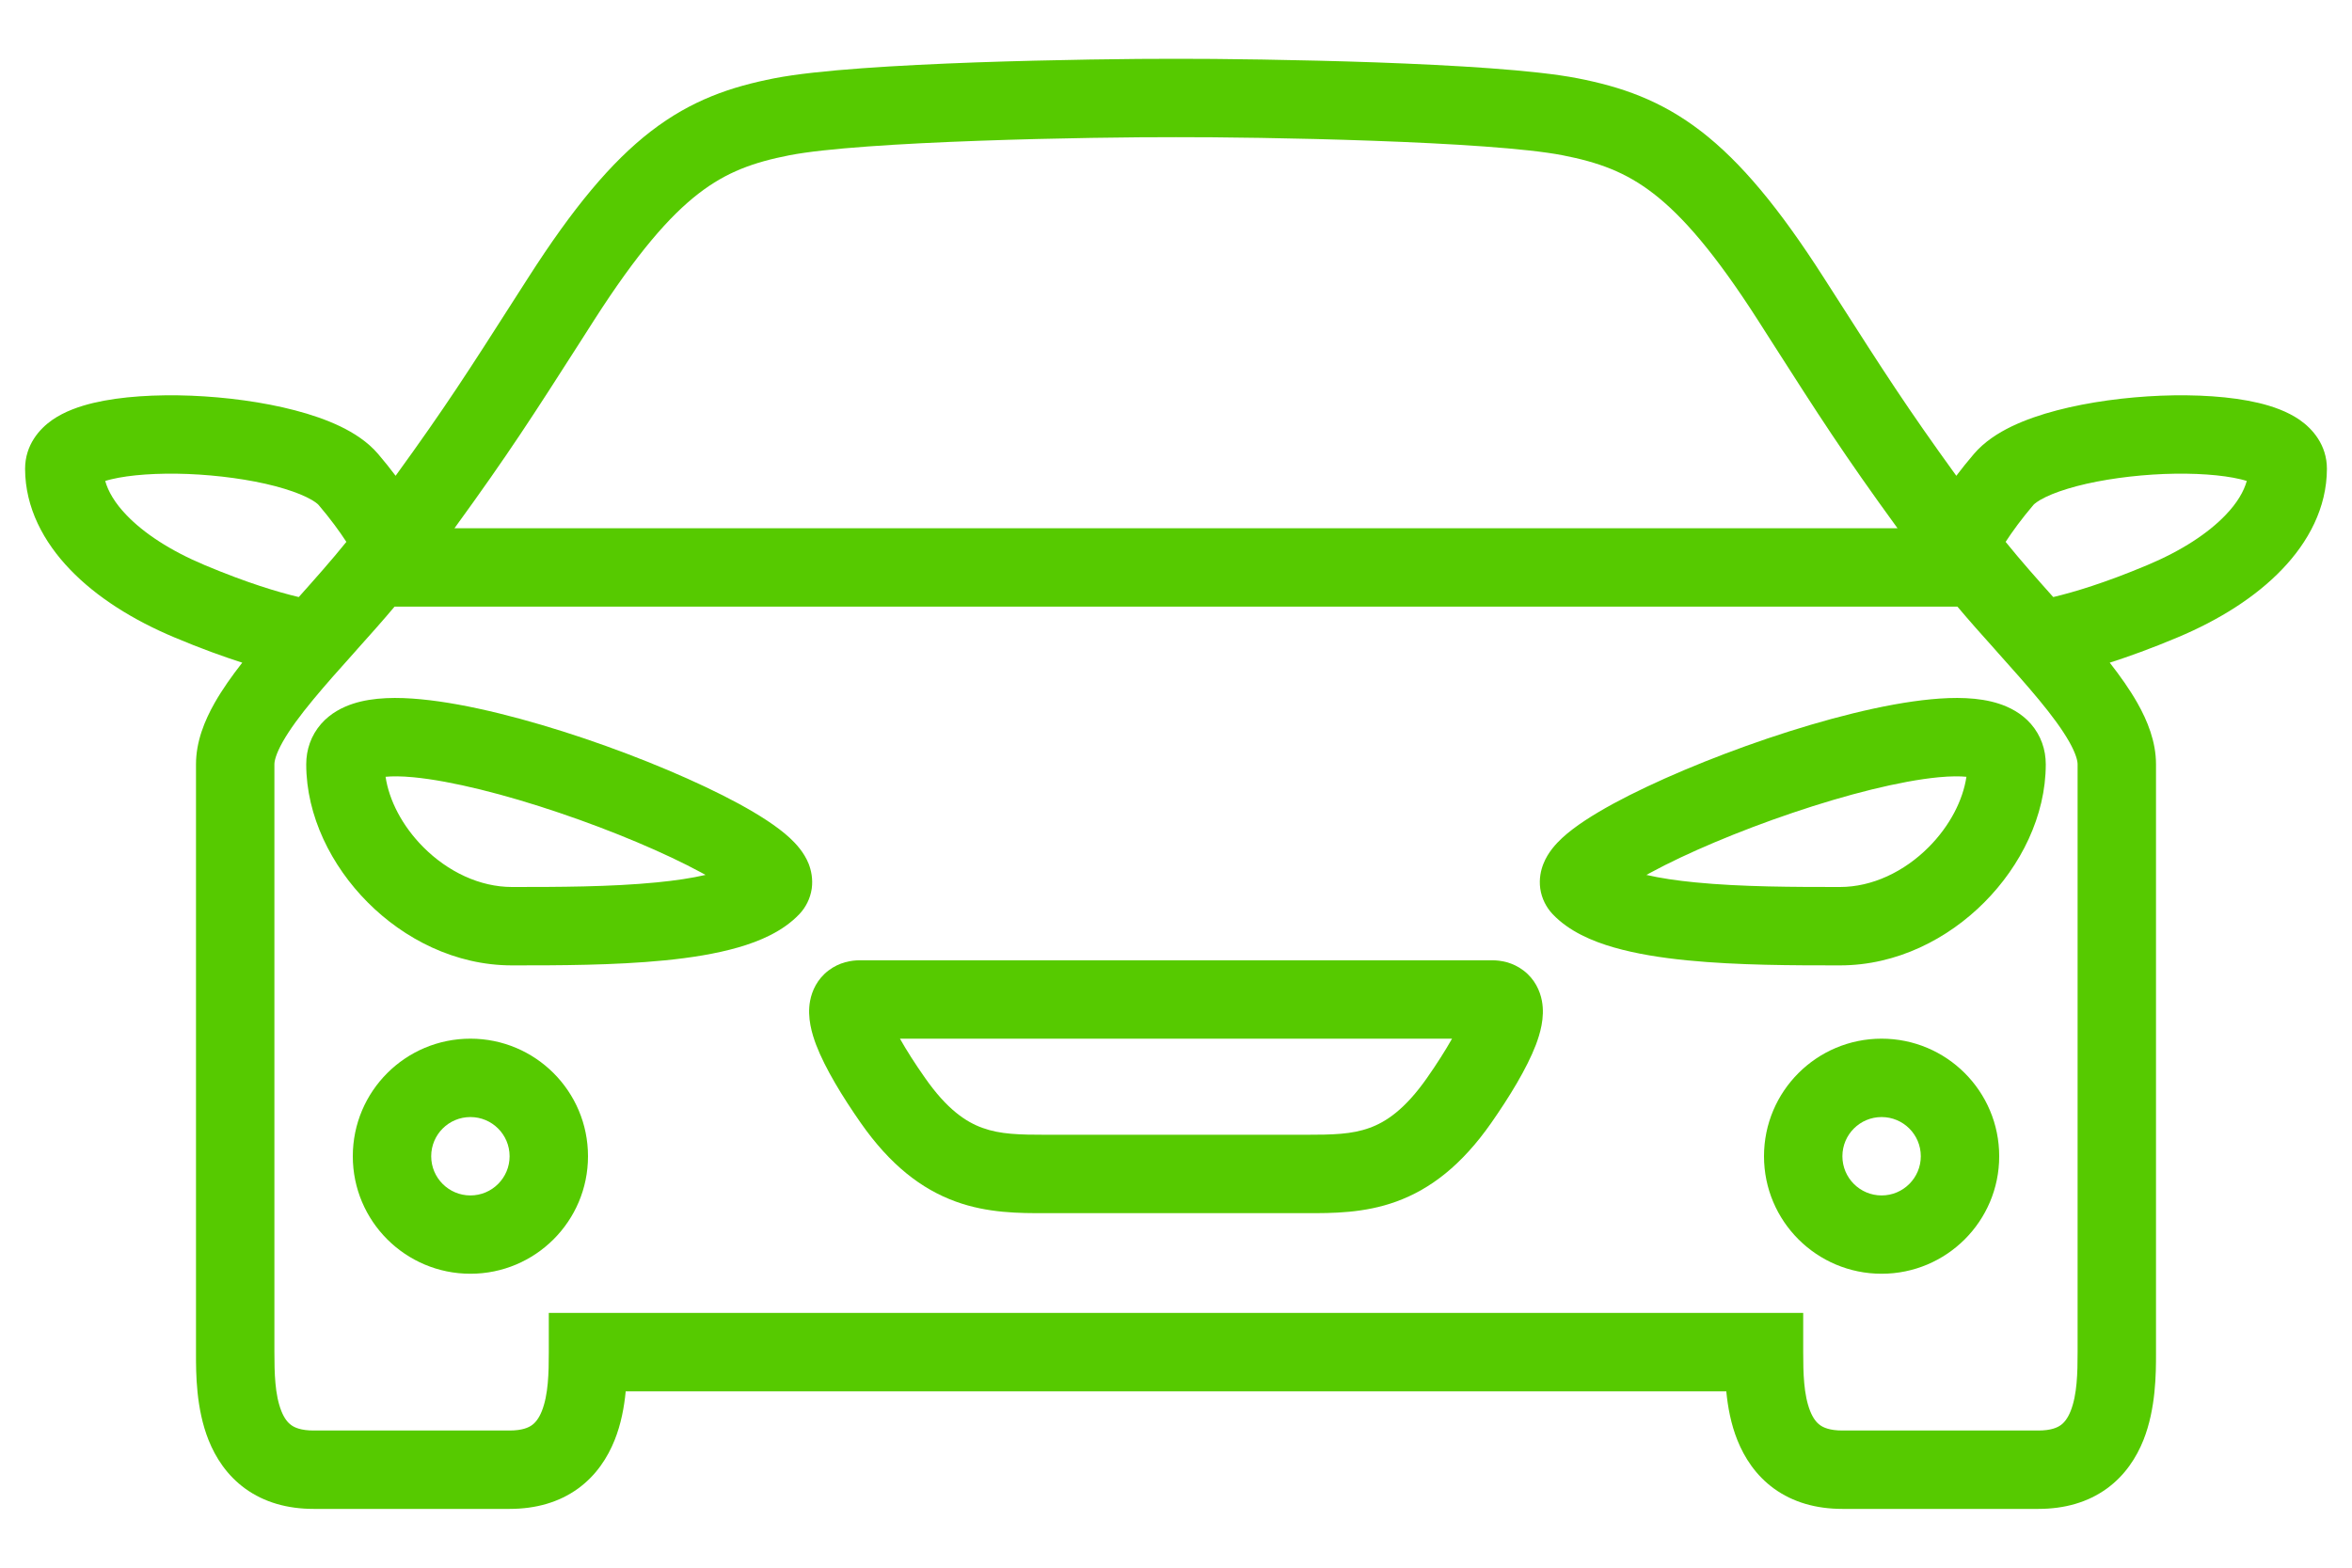 <svg width="30" height="20" viewBox="0 0 30 20" fill="none" xmlns="http://www.w3.org/2000/svg">
<path fill-rule="evenodd" clip-rule="evenodd" d="M10.354 11.336C10.335 11.466 10.276 11.577 10.197 11.661C9.986 11.884 9.687 12.009 9.415 12.087C9.131 12.169 8.805 12.22 8.478 12.252C7.833 12.316 7.11 12.316 6.553 12.316H6.53C5.806 12.316 5.153 11.978 4.689 11.511C4.227 11.047 3.906 10.41 3.906 9.75C3.906 9.564 3.967 9.383 4.096 9.235C4.217 9.097 4.37 9.021 4.505 8.977C4.764 8.893 5.075 8.893 5.367 8.921C5.97 8.978 6.734 9.178 7.457 9.422C8.183 9.668 8.904 9.972 9.422 10.253C9.675 10.391 9.912 10.54 10.075 10.691C10.151 10.762 10.256 10.873 10.315 11.021C10.346 11.102 10.371 11.211 10.354 11.336ZM4.918 9.91C4.998 9.902 5.115 9.901 5.273 9.916C5.762 9.963 6.443 10.135 7.136 10.37C7.825 10.603 8.49 10.885 8.945 11.132C8.964 11.142 8.982 11.152 8.999 11.162C8.822 11.203 8.613 11.234 8.379 11.257C7.783 11.316 7.101 11.316 6.53 11.316C6.121 11.316 5.712 11.122 5.398 10.806C5.129 10.535 4.963 10.21 4.918 9.91Z" fill="#56CA00"/>
<path fill-rule="evenodd" clip-rule="evenodd" d="M19.803 11.661C19.724 11.577 19.665 11.466 19.646 11.336C19.629 11.211 19.654 11.102 19.686 11.021C19.744 10.873 19.849 10.762 19.925 10.691C20.088 10.54 20.325 10.391 20.578 10.253C21.096 9.972 21.817 9.668 22.543 9.422C23.265 9.178 24.03 8.978 24.633 8.921C24.925 8.893 25.236 8.893 25.495 8.977C25.63 9.021 25.783 9.097 25.904 9.235C26.033 9.383 26.094 9.564 26.094 9.75C26.094 10.41 25.773 11.047 25.311 11.511C24.847 11.978 24.194 12.316 23.47 12.316H23.448C22.89 12.316 22.167 12.316 21.522 12.252C21.195 12.22 20.869 12.169 20.585 12.087C20.313 12.009 20.014 11.884 19.803 11.661ZM24.727 9.916C24.885 9.901 25.002 9.902 25.082 9.91C25.037 10.21 24.871 10.535 24.602 10.806C24.288 11.122 23.879 11.316 23.47 11.316C22.899 11.316 22.217 11.316 21.621 11.257C21.387 11.234 21.178 11.203 21 11.162C21.018 11.152 21.036 11.142 21.055 11.132C21.51 10.885 22.175 10.603 22.864 10.37C23.557 10.135 24.238 9.963 24.727 9.916Z" fill="#56CA00"/>
<path fill-rule="evenodd" clip-rule="evenodd" d="M4.5 14.751C4.5 13.922 5.172 13.251 6 13.251C6.828 13.251 7.5 13.922 7.5 14.751C7.5 15.579 6.828 16.25 6 16.25C5.172 16.25 4.5 15.579 4.5 14.751ZM6 14.251C5.724 14.251 5.5 14.474 5.5 14.751C5.5 15.027 5.724 15.251 6 15.251C6.276 15.251 6.5 15.027 6.5 14.751C6.5 14.474 6.276 14.251 6 14.251Z" fill="#56CA00"/>
<path fill-rule="evenodd" clip-rule="evenodd" d="M24 13.251C24.828 13.251 25.5 13.922 25.5 14.751C25.5 15.579 24.828 16.25 24 16.25C23.172 16.25 22.5 15.579 22.5 14.751C22.5 13.922 23.172 13.251 24 13.251ZM24.5 14.751C24.5 14.474 24.276 14.251 24 14.251C23.724 14.251 23.5 14.474 23.5 14.751C23.5 15.027 23.724 15.251 24 15.251C24.276 15.251 24.5 15.027 24.5 14.751Z" fill="#56CA00"/>
<path fill-rule="evenodd" clip-rule="evenodd" d="M10.975 12.251L10.976 12.251H19.024L19.025 12.251C19.141 12.25 19.294 12.276 19.432 12.381C19.577 12.491 19.643 12.641 19.667 12.768C19.708 12.984 19.64 13.197 19.59 13.33C19.475 13.631 19.252 13.995 19.02 14.327C18.647 14.86 18.25 15.169 17.81 15.329C17.401 15.478 16.994 15.478 16.665 15.477H13.335C13.006 15.478 12.599 15.478 12.19 15.329C11.75 15.169 11.353 14.86 10.98 14.327C10.748 13.995 10.525 13.631 10.41 13.33C10.36 13.197 10.292 12.984 10.333 12.768C10.357 12.641 10.423 12.491 10.568 12.381C10.706 12.276 10.859 12.25 10.975 12.251ZM13.359 14.477H16.641C17 14.477 17.241 14.472 17.469 14.389C17.677 14.314 17.919 14.155 18.201 13.753C18.329 13.57 18.438 13.398 18.521 13.251H11.479C11.562 13.398 11.671 13.57 11.8 13.753C12.081 14.155 12.323 14.314 12.531 14.389C12.759 14.472 13 14.477 13.359 14.477Z" fill="#56CA00"/>
<path fill-rule="evenodd" clip-rule="evenodd" d="M15 0.75C14.467 0.749 13.456 0.761 12.449 0.796C11.458 0.832 10.424 0.892 9.876 0.999C9.326 1.107 8.821 1.275 8.301 1.676C7.796 2.066 7.306 2.654 6.736 3.545L6.559 3.821C5.983 4.722 5.68 5.196 5.046 6.07C4.98 5.982 4.907 5.89 4.825 5.794C4.69 5.635 4.511 5.522 4.341 5.44C4.166 5.356 3.967 5.288 3.763 5.235C3.355 5.128 2.883 5.066 2.437 5.048C1.995 5.031 1.546 5.056 1.189 5.141C1.014 5.183 0.825 5.248 0.667 5.357C0.505 5.47 0.32 5.675 0.32 5.981C0.321 6.478 0.557 6.916 0.895 7.267C1.232 7.618 1.694 7.909 2.223 8.131C2.56 8.273 2.847 8.376 3.09 8.454C2.958 8.623 2.835 8.796 2.737 8.969C2.61 9.193 2.5 9.461 2.5 9.75L2.5 17.274C2.5 17.514 2.499 17.97 2.661 18.374C2.749 18.593 2.893 18.821 3.129 18.992C3.369 19.165 3.663 19.25 4 19.25H6.5C6.837 19.25 7.131 19.165 7.371 18.992C7.607 18.821 7.751 18.593 7.839 18.374C7.922 18.168 7.962 17.948 7.981 17.75H22.019C22.038 17.948 22.078 18.168 22.161 18.374C22.249 18.593 22.393 18.821 22.629 18.992C22.869 19.165 23.163 19.25 23.5 19.25H26C26.337 19.25 26.631 19.165 26.871 18.992C27.107 18.821 27.251 18.593 27.339 18.374C27.5 17.97 27.5 17.514 27.5 17.274L27.5 9.75C27.5 9.461 27.39 9.193 27.263 8.969C27.165 8.796 27.042 8.623 26.91 8.454C27.153 8.376 27.44 8.273 27.777 8.131C28.306 7.909 28.768 7.618 29.105 7.267C29.443 6.916 29.679 6.478 29.68 5.981C29.68 5.675 29.495 5.47 29.333 5.357C29.175 5.248 28.986 5.183 28.811 5.141C28.454 5.056 28.005 5.031 27.563 5.048C27.117 5.066 26.645 5.128 26.237 5.235C26.033 5.288 25.834 5.356 25.659 5.44C25.489 5.522 25.31 5.635 25.175 5.794C25.093 5.89 25.02 5.982 24.953 6.07C24.32 5.196 24.017 4.722 23.441 3.821L23.264 3.545C22.694 2.654 22.204 2.066 21.699 1.676C21.179 1.275 20.674 1.107 20.124 0.999C19.576 0.892 18.542 0.832 17.551 0.796C16.544 0.761 15.533 0.749 15 0.75ZM25.582 6.913L25.591 6.924C25.775 7.152 25.976 7.378 26.181 7.608L26.19 7.617C26.454 7.554 26.842 7.439 27.39 7.209C27.831 7.024 28.166 6.801 28.384 6.574C28.538 6.415 28.621 6.267 28.658 6.136C28.635 6.129 28.608 6.121 28.578 6.114C28.344 6.058 27.995 6.032 27.602 6.047C27.214 6.063 26.815 6.117 26.49 6.202C26.328 6.245 26.194 6.292 26.093 6.341C25.987 6.392 25.946 6.431 25.938 6.44C25.783 6.622 25.668 6.781 25.582 6.913ZM4.062 6.44C4.217 6.622 4.332 6.781 4.418 6.913L4.409 6.924C4.225 7.152 4.024 7.378 3.819 7.608L3.81 7.617C3.546 7.554 3.158 7.439 2.61 7.209C2.169 7.024 1.834 6.801 1.616 6.574C1.462 6.415 1.379 6.267 1.342 6.136C1.365 6.129 1.391 6.121 1.422 6.114C1.656 6.058 2.005 6.032 2.398 6.047C2.786 6.063 3.185 6.117 3.51 6.202C3.672 6.245 3.806 6.292 3.907 6.341C4.013 6.392 4.054 6.431 4.062 6.44ZM15 1.75C14.477 1.749 13.477 1.76 12.485 1.796C11.476 1.832 10.524 1.892 10.068 1.981C9.614 2.07 9.27 2.192 8.912 2.468C8.54 2.755 8.124 3.232 7.578 4.084L7.403 4.358C6.803 5.295 6.489 5.787 5.797 6.739H24.203C23.511 5.788 23.197 5.296 22.597 4.358L22.422 4.084C21.876 3.232 21.46 2.755 21.088 2.468C20.73 2.192 20.386 2.07 19.932 1.981C19.476 1.892 18.523 1.832 17.515 1.796C16.523 1.76 15.522 1.749 15 1.75ZM5.033 7.739C4.878 7.923 4.718 8.103 4.564 8.274L4.512 8.333C4.324 8.542 4.15 8.738 3.995 8.925C3.825 9.13 3.695 9.308 3.608 9.461C3.518 9.62 3.5 9.71 3.5 9.75V17.25C3.5 17.517 3.506 17.794 3.589 18.002C3.626 18.095 3.67 18.149 3.715 18.181C3.756 18.211 3.837 18.25 4 18.25H6.5C6.663 18.25 6.744 18.211 6.785 18.181C6.83 18.149 6.874 18.095 6.911 18.002C6.994 17.794 7 17.517 7 17.25V16.75H23V17.25C23 17.517 23.006 17.794 23.089 18.002C23.126 18.095 23.17 18.149 23.215 18.181C23.256 18.211 23.337 18.25 23.5 18.25H26C26.163 18.25 26.244 18.211 26.285 18.181C26.33 18.149 26.374 18.095 26.411 18.002C26.494 17.794 26.5 17.517 26.5 17.25V9.75C26.5 9.71 26.482 9.62 26.392 9.461C26.305 9.308 26.175 9.13 26.005 8.925C25.85 8.738 25.676 8.543 25.488 8.333L25.436 8.274C25.282 8.103 25.122 7.923 24.967 7.739H5.033Z" fill="#56CA00"/>
</svg>
